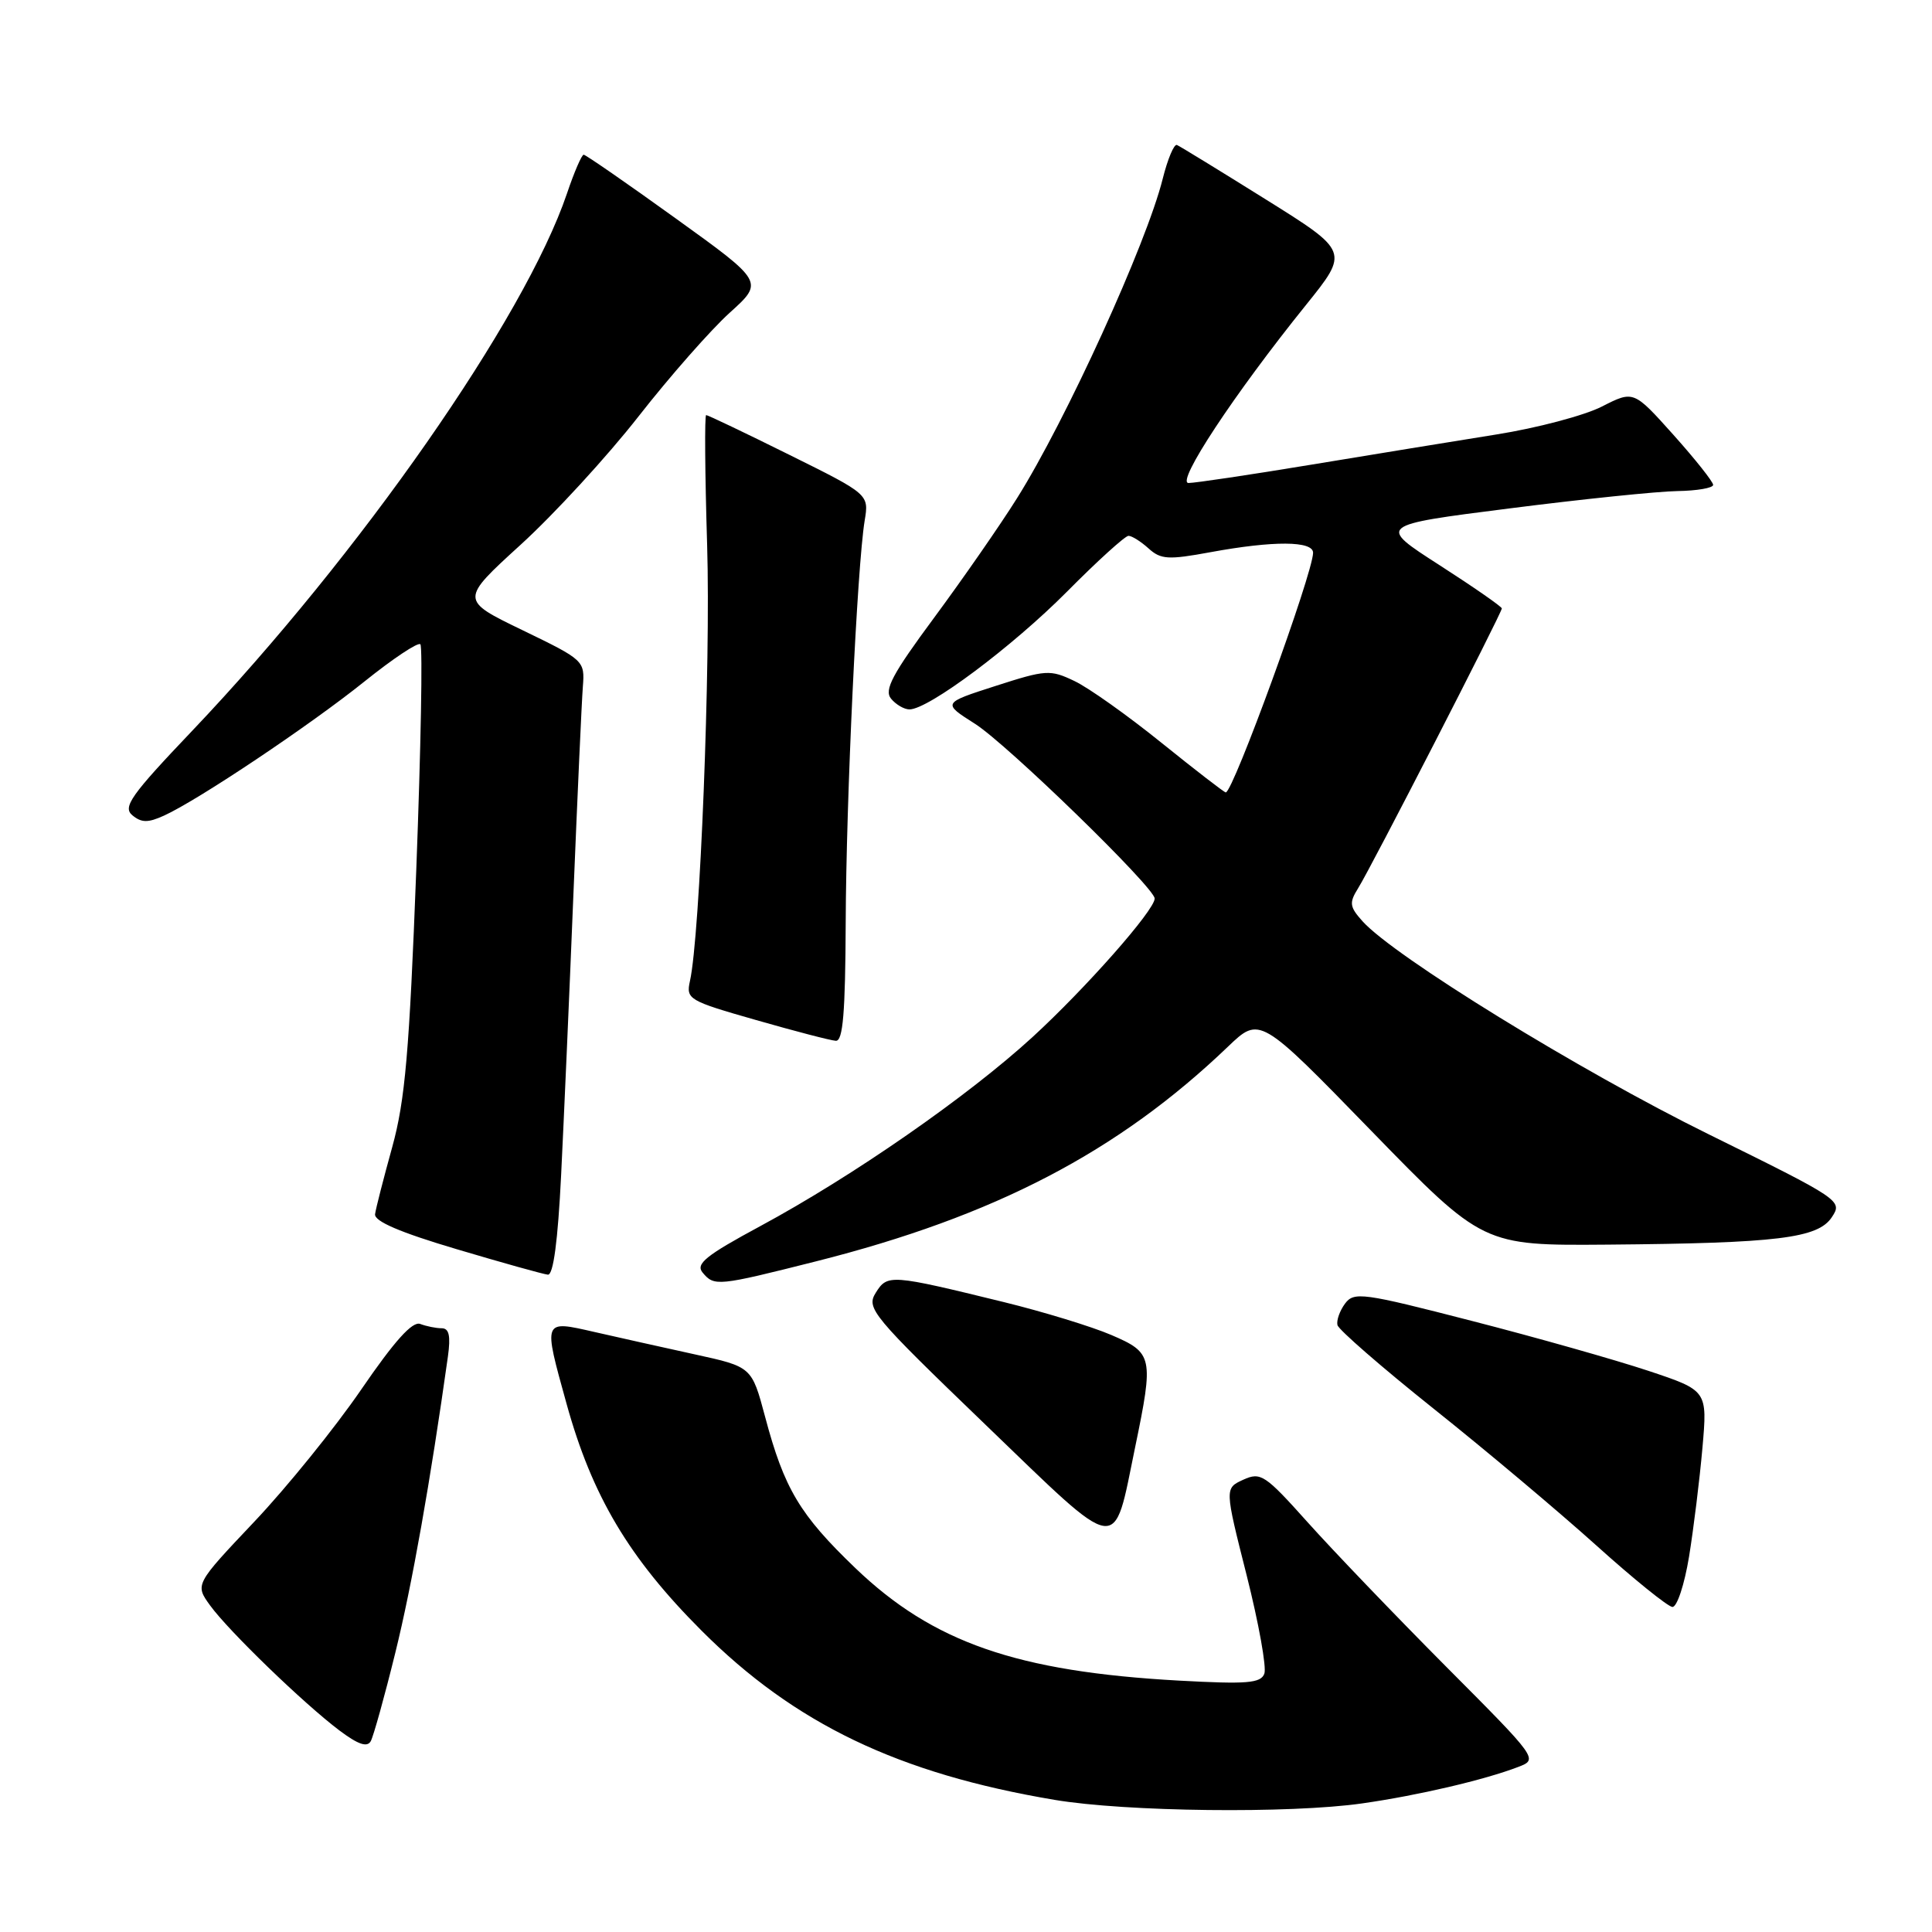 <?xml version="1.0" encoding="UTF-8" standalone="no"?>
<!DOCTYPE svg PUBLIC "-//W3C//DTD SVG 1.1//EN" "http://www.w3.org/Graphics/SVG/1.1/DTD/svg11.dtd" >
<svg xmlns="http://www.w3.org/2000/svg" xmlns:xlink="http://www.w3.org/1999/xlink" version="1.1" viewBox="0 0 256 256">
 <g >
 <path fill="currentColor"
d=" M 180.50 238.96 C 187.87 237.91 196.69 235.85 201.17 234.13 C 203.83 233.11 203.80 233.07 191.59 220.81 C 184.86 214.04 176.62 205.45 173.28 201.72 C 167.62 195.40 167.05 195.02 164.74 196.07 C 162.27 197.20 162.27 197.20 165.19 208.74 C 166.79 215.09 167.85 220.96 167.53 221.78 C 167.05 223.04 165.21 223.18 156.23 222.69 C 134.75 221.50 123.61 217.63 113.34 207.78 C 105.98 200.72 103.91 197.26 101.38 187.73 C 99.61 181.11 99.61 181.11 92.06 179.46 C 87.90 178.55 81.91 177.21 78.75 176.49 C 71.90 174.93 71.96 174.78 75.07 186.00 C 78.45 198.22 83.34 206.44 92.95 216.06 C 105.30 228.42 119.05 235.01 139.73 238.49 C 149.17 240.08 170.93 240.33 180.50 238.96 Z  M 52.38 219.00 C 54.58 210.11 57.03 196.29 59.35 179.75 C 59.73 177.00 59.51 176.00 58.52 176.00 C 57.77 176.00 56.50 175.74 55.68 175.43 C 54.65 175.04 52.29 177.66 47.87 184.11 C 44.39 189.19 38.00 197.09 33.68 201.65 C 25.83 209.95 25.83 209.95 27.84 212.73 C 30.30 216.12 40.24 225.73 44.98 229.30 C 47.46 231.16 48.66 231.57 49.13 230.71 C 49.49 230.04 50.96 224.78 52.38 219.00 Z  M 223.81 206.25 C 224.41 202.54 225.21 196.07 225.58 191.87 C 226.25 184.25 226.25 184.25 218.38 181.63 C 214.04 180.19 203.53 177.21 195.00 175.02 C 180.54 171.29 179.41 171.14 178.22 172.74 C 177.52 173.69 177.07 174.97 177.22 175.58 C 177.37 176.20 183.12 181.20 190.00 186.69 C 196.88 192.17 206.55 200.31 211.50 204.76 C 216.45 209.22 221.00 212.89 221.60 212.93 C 222.21 212.97 223.20 209.96 223.81 206.25 Z  M 150.41 191.77 C 152.89 179.79 152.77 179.26 147.25 176.89 C 144.64 175.77 138.22 173.81 133.00 172.53 C 117.98 168.85 117.59 168.82 116.04 171.30 C 114.76 173.36 115.52 174.28 130.56 188.76 C 148.73 206.25 147.46 206.06 150.41 191.77 Z  M 108.15 167.13 C 131.79 161.16 148.16 152.63 162.71 138.69 C 166.93 134.65 166.93 134.65 181.71 149.85 C 196.50 165.05 196.50 165.05 213.00 164.92 C 235.52 164.73 240.89 164.08 242.73 161.28 C 244.18 159.10 243.93 158.94 226.35 150.27 C 209.36 141.90 184.73 126.74 180.54 122.07 C 178.82 120.15 178.75 119.63 179.96 117.69 C 181.64 115.03 199.00 81.21 199.00 80.62 C 199.00 80.39 195.29 77.81 190.75 74.89 C 182.50 69.59 182.50 69.59 200.00 67.37 C 209.62 66.14 219.64 65.11 222.25 65.07 C 224.86 65.03 227.00 64.66 227.00 64.25 C 227.00 63.84 224.63 60.85 221.73 57.61 C 216.46 51.73 216.46 51.73 212.26 53.87 C 209.95 55.05 203.65 56.72 198.28 57.57 C 192.90 58.43 181.87 60.23 173.76 61.57 C 165.66 62.91 158.34 64.00 157.49 64.00 C 155.76 64.00 163.54 52.21 173.05 40.41 C 178.76 33.32 178.76 33.32 167.70 26.41 C 161.62 22.61 156.33 19.37 155.95 19.21 C 155.57 19.05 154.72 21.07 154.06 23.71 C 151.92 32.28 141.24 55.71 134.77 66.00 C 132.53 69.58 127.58 76.70 123.79 81.83 C 118.23 89.34 117.12 91.43 118.07 92.58 C 118.71 93.36 119.81 94.00 120.51 94.00 C 123.02 94.00 134.12 85.70 141.35 78.43 C 145.40 74.34 149.09 71.00 149.53 71.00 C 149.98 71.00 151.17 71.75 152.19 72.67 C 153.81 74.14 154.80 74.20 160.38 73.17 C 168.75 71.63 174.00 71.66 173.99 73.25 C 173.96 75.99 163.39 105.00 162.42 105.00 C 162.22 105.00 158.39 102.04 153.91 98.43 C 149.44 94.82 144.25 91.13 142.37 90.24 C 139.15 88.70 138.60 88.74 131.92 90.89 C 124.86 93.16 124.86 93.16 129.18 95.90 C 133.47 98.62 153.00 117.62 153.00 119.06 C 153.00 120.60 143.85 130.97 136.79 137.44 C 128.20 145.30 113.03 155.84 100.72 162.48 C 93.56 166.34 92.15 167.47 93.09 168.61 C 94.64 170.48 95.07 170.43 108.15 167.13 Z  M 74.35 155.75 C 74.71 148.46 75.45 131.70 75.98 118.50 C 76.52 105.30 77.08 92.92 77.23 91.00 C 77.50 87.54 77.41 87.46 69.23 83.50 C 60.96 79.50 60.96 79.50 69.01 72.16 C 73.44 68.12 80.47 60.47 84.62 55.16 C 88.78 49.84 94.22 43.67 96.70 41.43 C 101.22 37.35 101.22 37.35 89.52 28.93 C 83.08 24.29 77.60 20.50 77.34 20.50 C 77.08 20.50 76.08 22.81 75.13 25.63 C 69.54 42.13 47.70 73.45 25.48 96.82 C 17.32 105.39 16.23 106.94 17.54 108.03 C 18.75 109.03 19.61 109.04 21.74 108.07 C 26.27 106.01 41.13 96.06 48.32 90.28 C 52.07 87.27 55.39 85.06 55.70 85.37 C 56.02 85.68 55.77 99.12 55.16 115.22 C 54.24 139.38 53.68 145.81 51.97 152.00 C 50.83 156.12 49.80 160.12 49.70 160.88 C 49.56 161.82 53.01 163.30 60.50 165.52 C 66.55 167.32 71.99 168.84 72.60 168.90 C 73.32 168.96 73.92 164.42 74.35 155.75 Z  M 112.06 122.25 C 112.12 105.88 113.58 75.08 114.57 69.00 C 115.15 65.50 115.15 65.50 104.56 60.25 C 98.74 57.36 93.79 55.00 93.57 55.00 C 93.35 55.00 93.41 62.76 93.70 72.25 C 94.18 88.05 92.76 124.03 91.42 130.00 C 90.89 132.40 91.24 132.61 100.18 135.16 C 105.31 136.63 110.06 137.87 110.75 137.91 C 111.70 137.98 112.01 134.20 112.06 122.25 Z "/>
</g>
</svg>